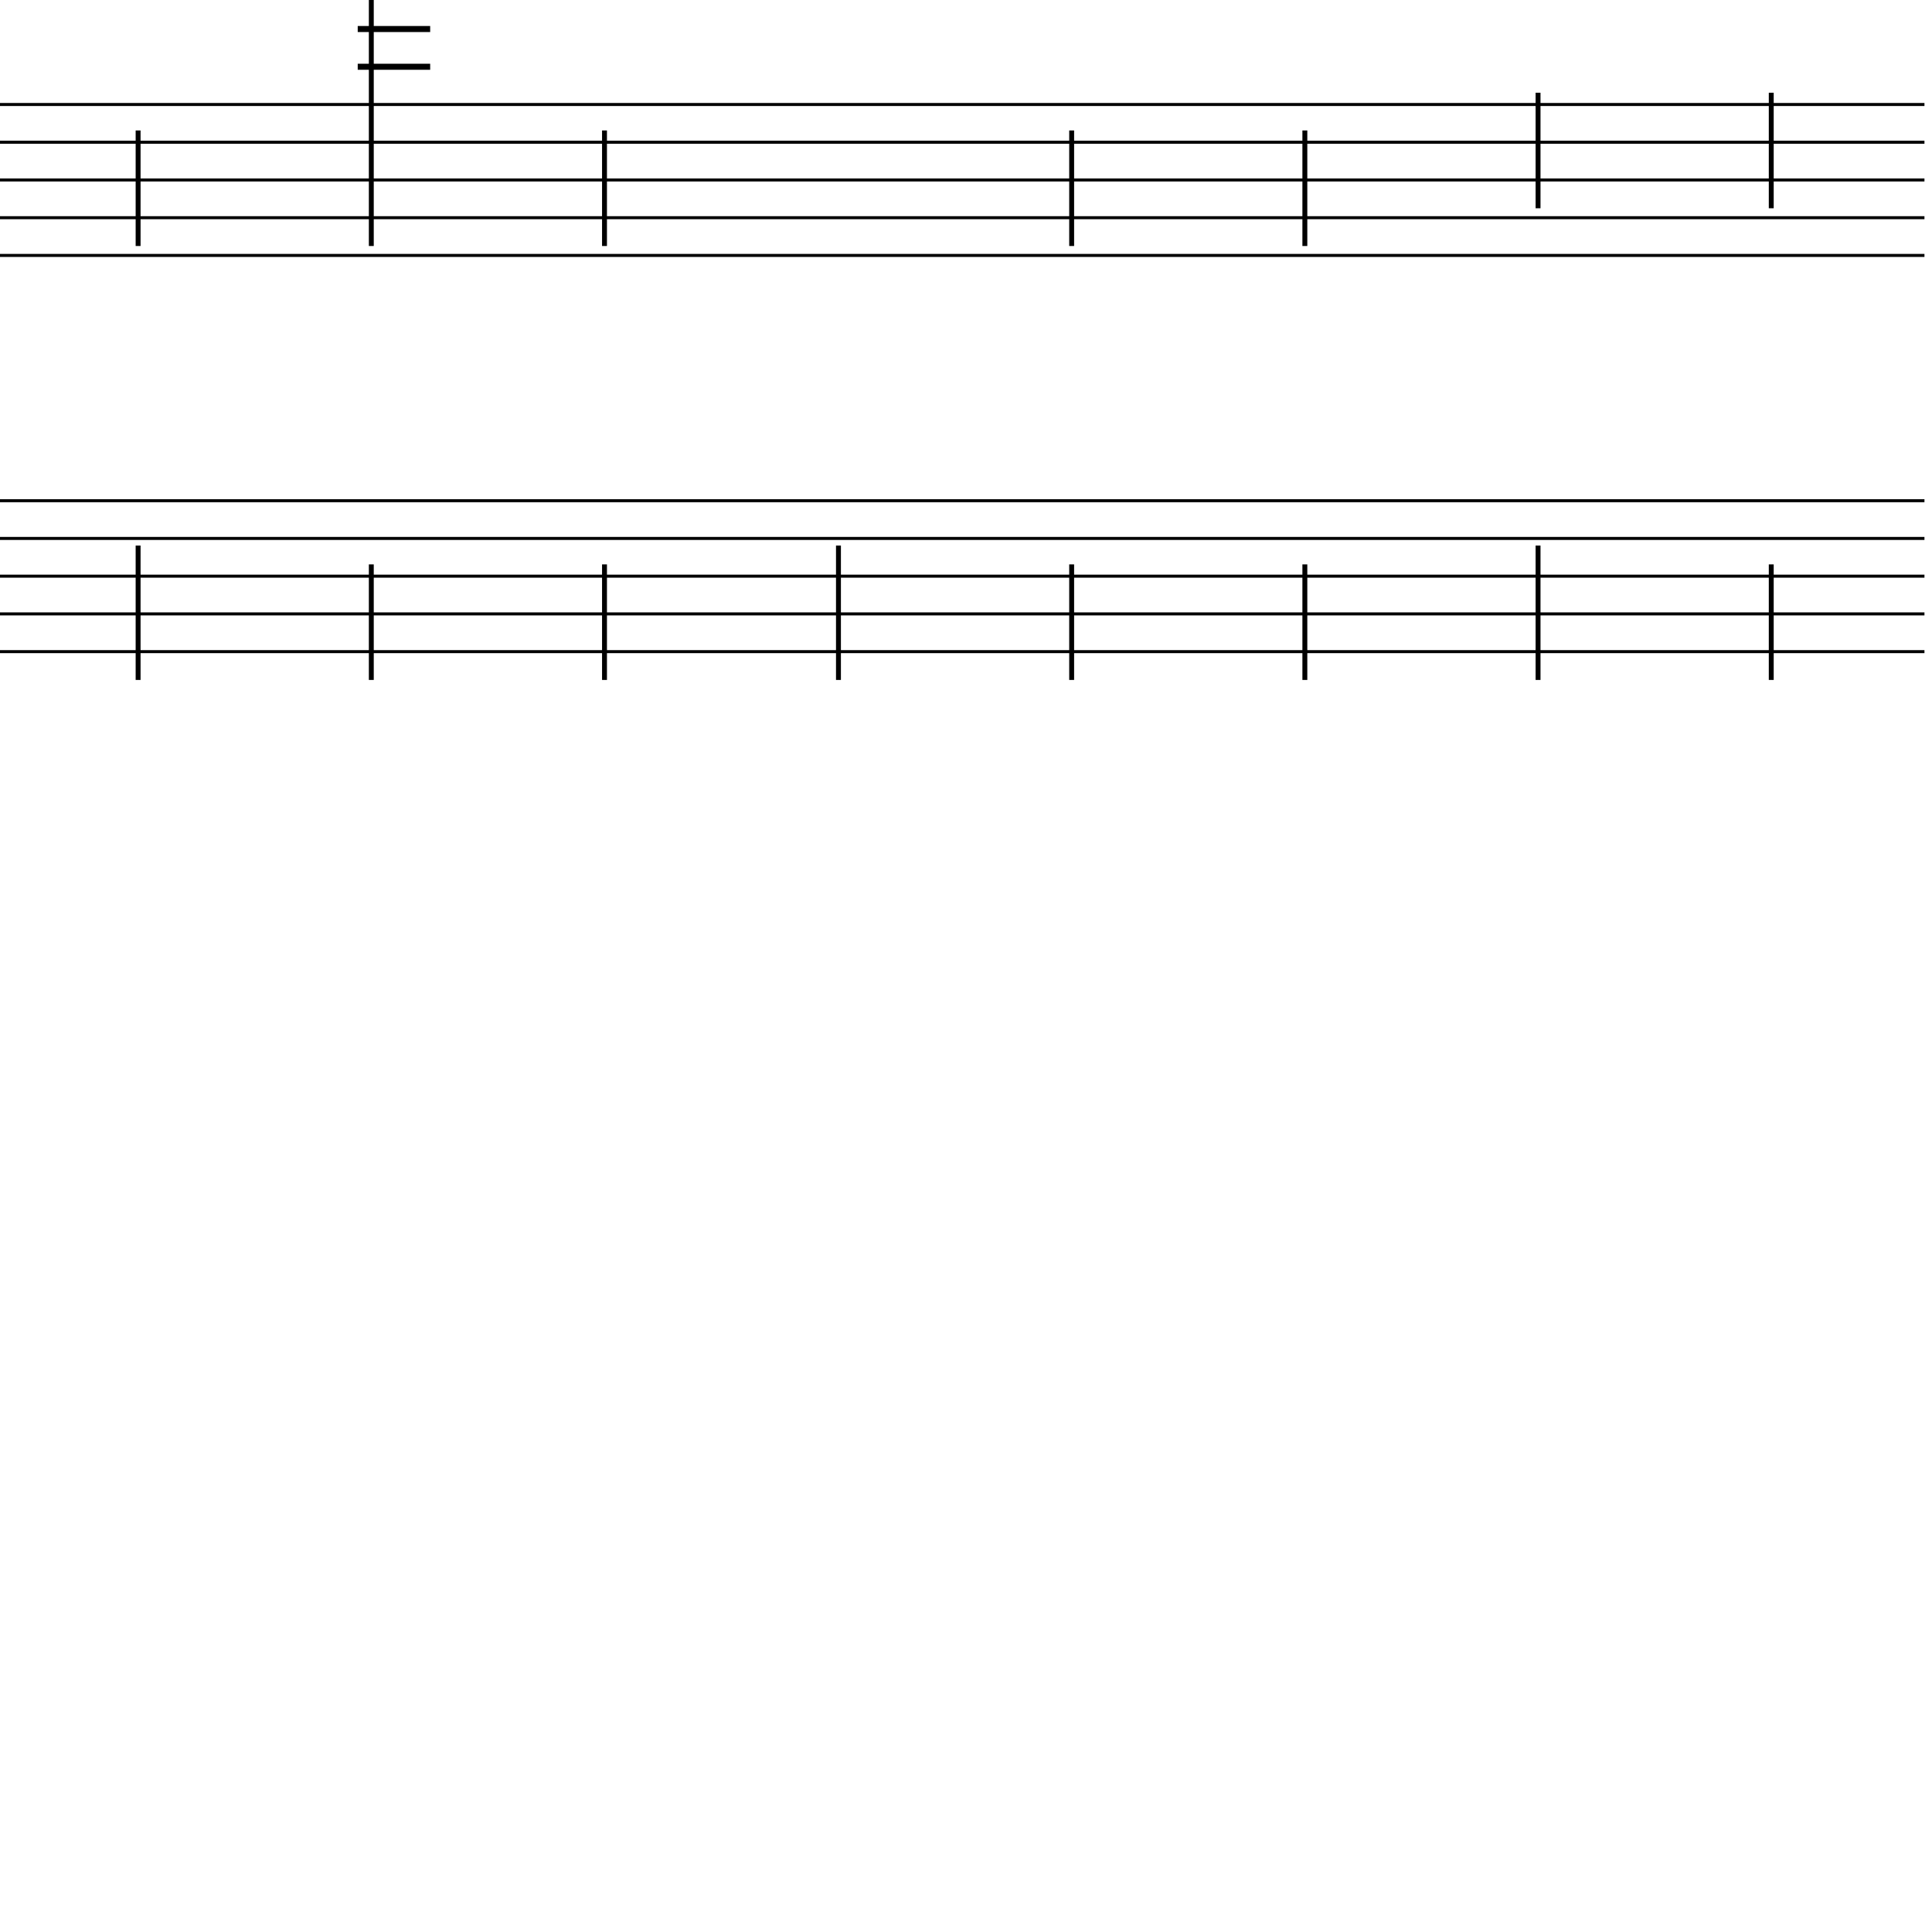 <?xml version="1.0" encoding="UTF-8" standalone="yes"?>
<svg width="256.0px" height="256.0px" xmlns="http://www.w3.org/2000/svg" xmlns:xlink="http://www.w3.org/1999/xlink" version="1.2" baseProfile="tiny">
<polyline points="0.0,13.846 255.0,13.846" fill="none" stroke="#000000" stroke-width="0.40" />
<polyline points="0.0,18.846 255.0,18.846" fill="none" stroke="#000000" stroke-width="0.40" />
<polyline points="0.0,23.846 255.0,23.846" fill="none" stroke="#000000" stroke-width="0.40" />
<polyline points="0.0,28.846 255.0,28.846" fill="none" stroke="#000000" stroke-width="0.40" />
<polyline points="0.0,33.846 255.0,33.846" fill="none" stroke="#000000" stroke-width="0.40" />
<polyline points="0.0,66.346 255.0,66.346" fill="none" stroke="#000000" stroke-width="0.40" />
<polyline points="0.0,71.346 255.0,71.346" fill="none" stroke="#000000" stroke-width="0.40" />
<polyline points="0.0,76.346 255.0,76.346" fill="none" stroke="#000000" stroke-width="0.40" />
<polyline points="0.0,81.346 255.0,81.346" fill="none" stroke="#000000" stroke-width="0.40" />
<polyline points="0.0,86.346 255.0,86.346" fill="none" stroke="#000000" stroke-width="0.40" />
<polyline points="234.7,74.786 234.7,90.096" fill="none" stroke="#000000" stroke-width="0.65" />
<polyline points="234.7,12.286 234.7,27.596" fill="none" stroke="#000000" stroke-width="0.65" />
<polyline points="203.8,72.286 203.8,90.096" fill="none" stroke="#000000" stroke-width="0.65" />
<polyline points="203.8,12.286 203.8,27.596" fill="none" stroke="#000000" stroke-width="0.65" />
<polyline points="172.9,74.786 172.9,90.096" fill="none" stroke="#000000" stroke-width="0.65" />
<polyline points="172.9,17.286 172.9,32.596" fill="none" stroke="#000000" stroke-width="0.65" />
<polyline points="142.0,74.786 142.0,90.096" fill="none" stroke="#000000" stroke-width="0.65" />
<polyline points="142.0,17.286 142.0,32.596" fill="none" stroke="#000000" stroke-width="0.65" />
<polyline points="111.1,72.286 111.1,90.096" fill="none" stroke="#000000" stroke-width="0.65" />
<polyline points="80.1,74.786 80.1,90.096" fill="none" stroke="#000000" stroke-width="0.65" />
<polyline points="80.1,17.286 80.1,32.596" fill="none" stroke="#000000" stroke-width="0.65" />
<polyline points="49.2,74.786 49.2,90.096" fill="none" stroke="#000000" stroke-width="0.65" />
<polyline points="49.2,0.0 49.2,32.596" fill="none" stroke="#000000" stroke-width="0.65" />
<polyline points="18.3,72.286 18.3,90.096" fill="none" stroke="#000000" stroke-width="0.65" />
<polyline points="18.3,17.286 18.3,32.596" fill="none" stroke="#000000" stroke-width="0.65" />
<polyline points="47.4,3.846 57.0,3.846" fill="none" stroke="#000000" stroke-width="0.80" />
<polyline points="47.4,8.846 57.0,8.846" fill="none" stroke="#000000" stroke-width="0.80" />
</svg>
